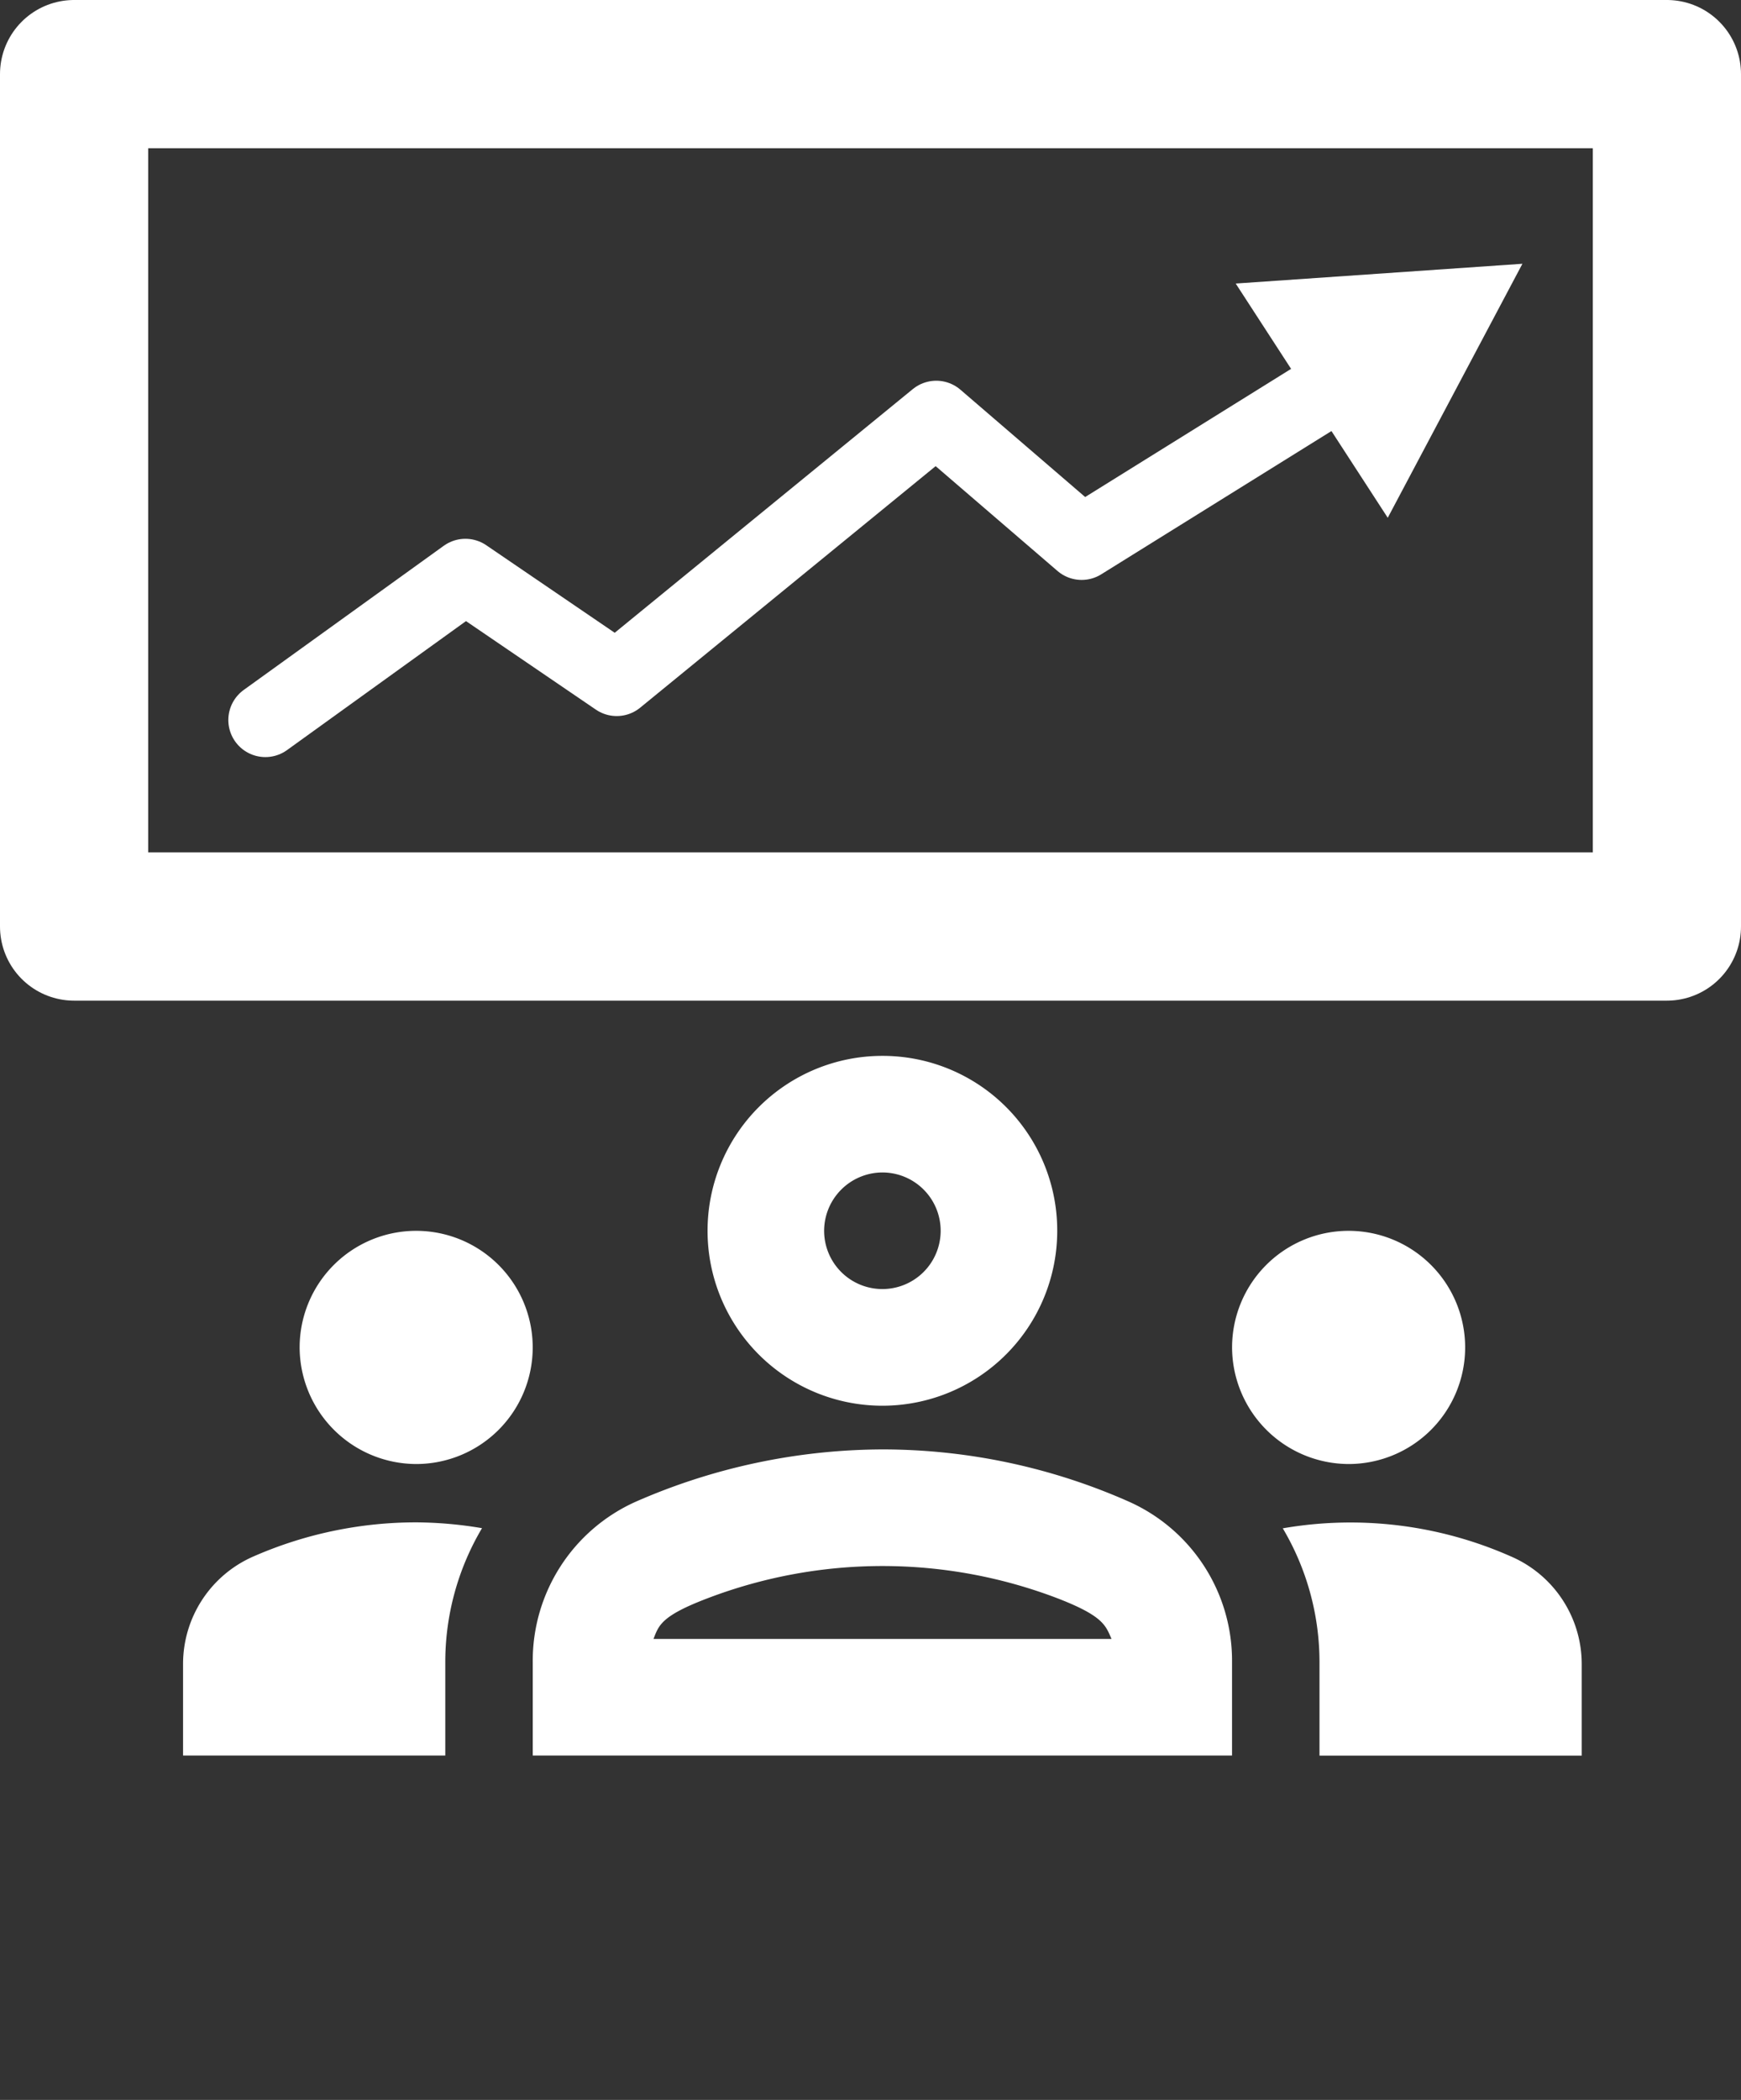 <svg xmlns="http://www.w3.org/2000/svg" width="47" height="56.661" viewBox="0 0 47 56.661">
  <rect x="0" y="0" width="47" height="56.661" fill="#333333" stroke="none"/>
  <g id="Group_597" data-name="Group 597" transform="translate(-10837 -126)">
    <g id="groups_black_24dp" transform="translate(10841.942 144.982)">
      <rect id="Rectangle_323" data-name="Rectangle 323" width="37.679" height="37.679" transform="translate(0.332 0)" fill="none"/>
      <g id="Group_488" data-name="Group 488" transform="translate(0 9.508)">
        <path id="Path_334" data-name="Path 334" d="M6.293,17.013a3.146,3.146,0,1,0-3.146-3.146A3.156,3.156,0,0,0,6.293,17.013Zm1.778,1.731a10.985,10.985,0,0,0-1.778-.157,10.935,10.935,0,0,0-4.374.912A3.163,3.163,0,0,0,0,22.409v2.47H7.079V22.346A7.077,7.077,0,0,1,8.071,18.743Zm23.394-1.731a3.146,3.146,0,1,0-3.146-3.146A3.156,3.156,0,0,0,31.464,17.013Zm6.293,5.4a3.163,3.163,0,0,0-1.919-2.91,10.7,10.7,0,0,0-6.151-.755,7.077,7.077,0,0,1,.991,3.6v2.533h7.079ZM25.549,18.035a16.429,16.429,0,0,0-6.67-1.416,16.693,16.693,0,0,0-6.67,1.416,4.7,4.7,0,0,0-2.769,4.311v2.533H28.318V22.346A4.7,4.7,0,0,0,25.549,18.035ZM12.7,21.732c.142-.362.2-.614,1.432-1.086a13.252,13.252,0,0,1,9.5,0c1.211.472,1.274.724,1.432,1.086ZM18.879,9.146a1.573,1.573,0,1,1-1.573,1.573,1.578,1.578,0,0,1,1.573-1.573m0-3.146a4.72,4.72,0,1,0,4.72,4.72A4.713,4.713,0,0,0,18.879,6Z" transform="translate(0 -6)" fill="#fff"/>
      </g>
    </g>
    <g id="Rectangle_400" data-name="Rectangle 400" transform="translate(10837 126)" fill="none" stroke="#fff" stroke-linejoin="round" stroke-width="4">
      <rect width="47" height="27" stroke="none"/>
      <rect x="2" y="2" width="43" height="23" fill="none"/>
    </g>
    <path id="Path_389" data-name="Path 389" d="M9693.507,508.463l5.4-3.89,4.085,2.783,8.626-7.048,3.925,3.375,8.63-5.368" transform="translate(1150.657 -363.035)" fill="none" stroke="#fff" stroke-linecap="round" stroke-linejoin="round" stroke-width="2"/>
    <path id="Polygon_6" data-name="Polygon 6" d="M3.768,0,7.536,6.782H0Z" transform="translate(10876.047 129.957) rotate(57)" fill="#fff"/>
  </g>
</svg>
